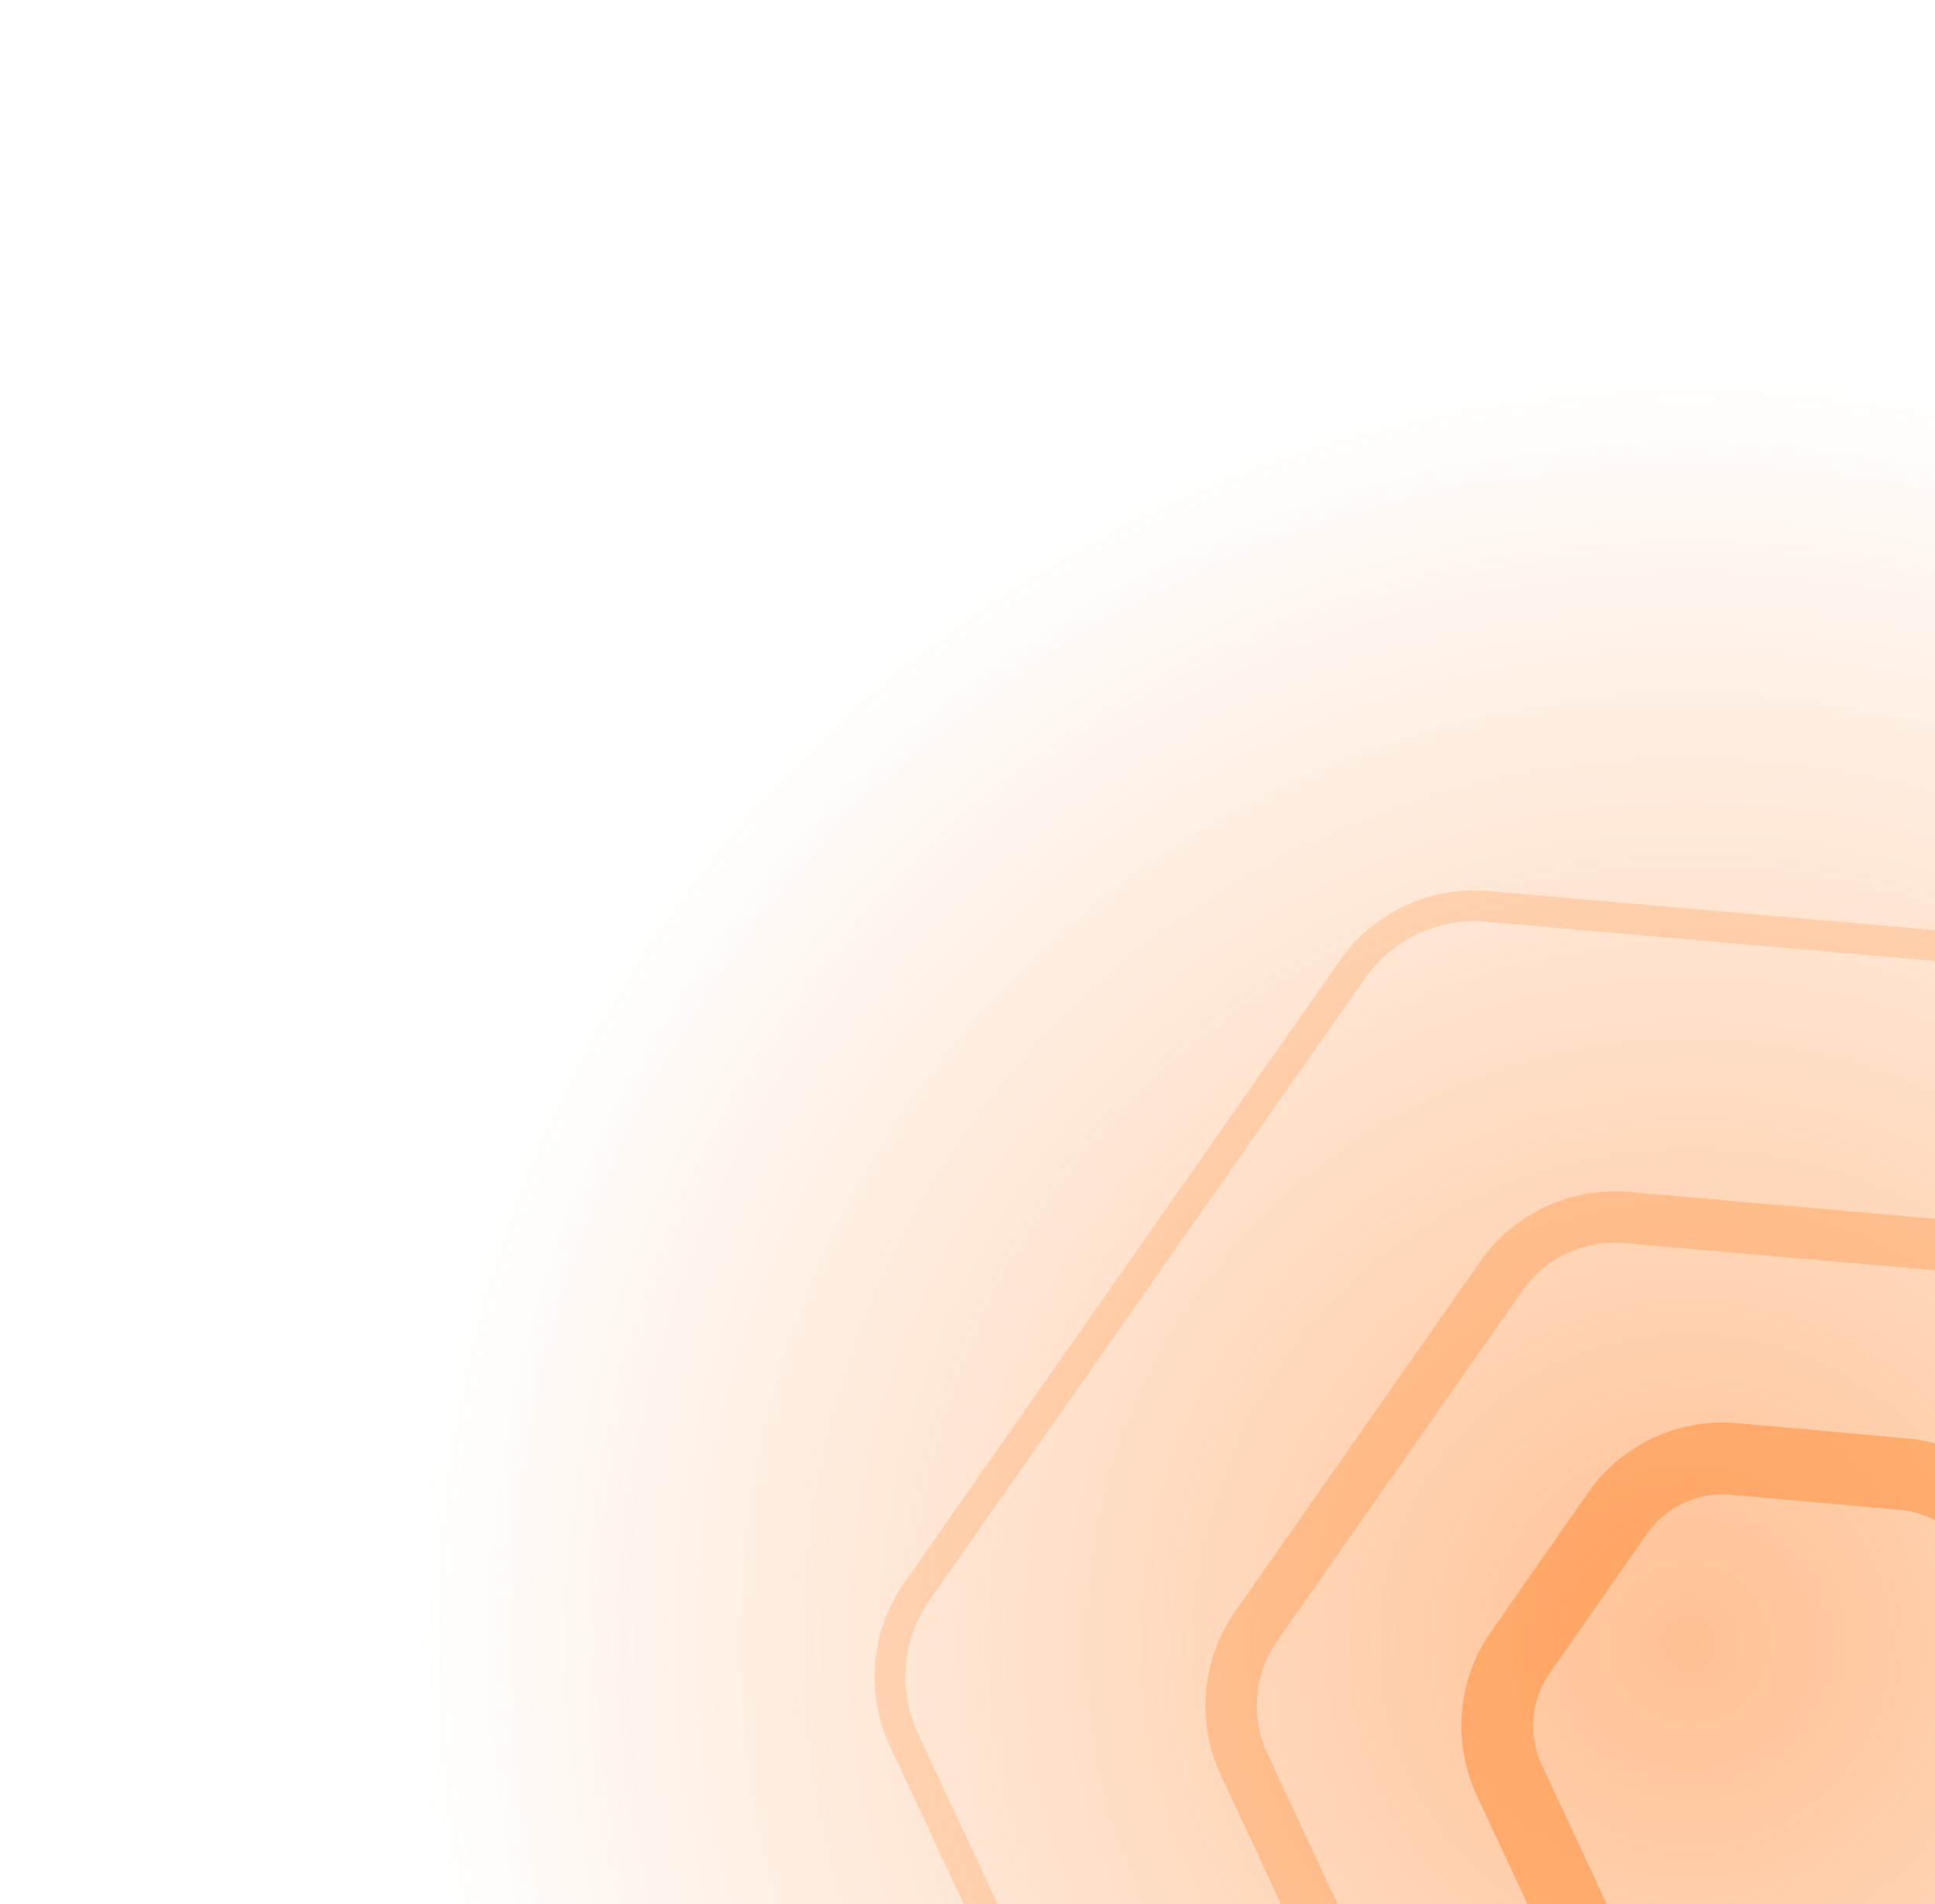 <svg width="189" height="186" viewBox="0 0 189 186" fill="none" xmlns="http://www.w3.org/2000/svg">
<g id="6-&#209;&#130;&#208;&#184; &#209;&#131;&#208;&#179;&#208;&#190;&#208;&#187;&#209;&#140;&#208;&#189;&#208;&#184;&#208;&#186;&#208;&#184;">
<circle id="Ellipse 4" opacity="0.8" cx="164.503" cy="160.503" r="123.786" transform="rotate(-25 164.503 160.503)" fill="url(#paint0_radial_736_6456)"/>
<path id="Polygon 8" opacity="0.8" d="M157.98 147.82C160.55 144.134 164.897 142.108 169.372 142.507L185.882 143.983C190.332 144.381 194.234 147.118 196.122 151.167L203.201 166.347C205.089 170.396 204.678 175.145 202.122 178.809L192.64 192.406C190.069 196.091 185.723 198.117 181.248 197.718L164.737 196.242C160.287 195.844 156.386 193.107 154.497 189.058L147.419 173.878C145.531 169.829 145.942 165.08 148.497 161.416L157.98 147.82Z" stroke="#FF862E" stroke-opacity="0.61" stroke-width="7.016"/>
<path id="Polygon 9" opacity="0.8" d="M146.644 124.647C149.416 120.687 154.091 118.507 158.907 118.928L200.502 122.567C205.317 122.989 209.543 125.947 211.586 130.328L229.232 168.17C231.275 172.551 230.825 177.69 228.052 181.65L204.103 215.852C201.331 219.812 196.656 221.992 191.84 221.571L150.246 217.931C145.43 217.51 141.204 214.552 139.161 210.17L121.516 172.329C119.473 167.948 119.922 162.809 122.695 158.849L146.644 124.647Z" stroke="#FF862E" stroke-opacity="0.41" stroke-width="5.012"/>
<path id="Polygon 10" opacity="0.8" d="M132.114 94.674C135.093 90.421 140.114 88.08 145.286 88.532L219.194 94.998C224.366 95.451 228.905 98.629 231.099 103.334L262.453 170.573C264.647 175.279 264.165 180.798 261.186 185.052L218.633 245.824C215.655 250.078 210.634 252.419 205.461 251.966L131.554 245.5C126.381 245.048 121.843 241.87 119.648 237.164L88.294 169.925C86.1 165.22 86.583 159.7 89.561 155.447L132.114 94.674Z" stroke="#FF862E" stroke-opacity="0.29" stroke-width="3.007"/>
</g>
<defs>
<radialGradient id="paint0_radial_736_6456" cx="0" cy="0" r="1" gradientUnits="userSpaceOnUse" gradientTransform="translate(164.503 160.503) rotate(90) scale(123.786)">
<stop stop-color="#FF862E" stop-opacity="0.64"/>
<stop offset="1" stop-color="#FF862E" stop-opacity="0"/>
</radialGradient>
</defs>
</svg>
